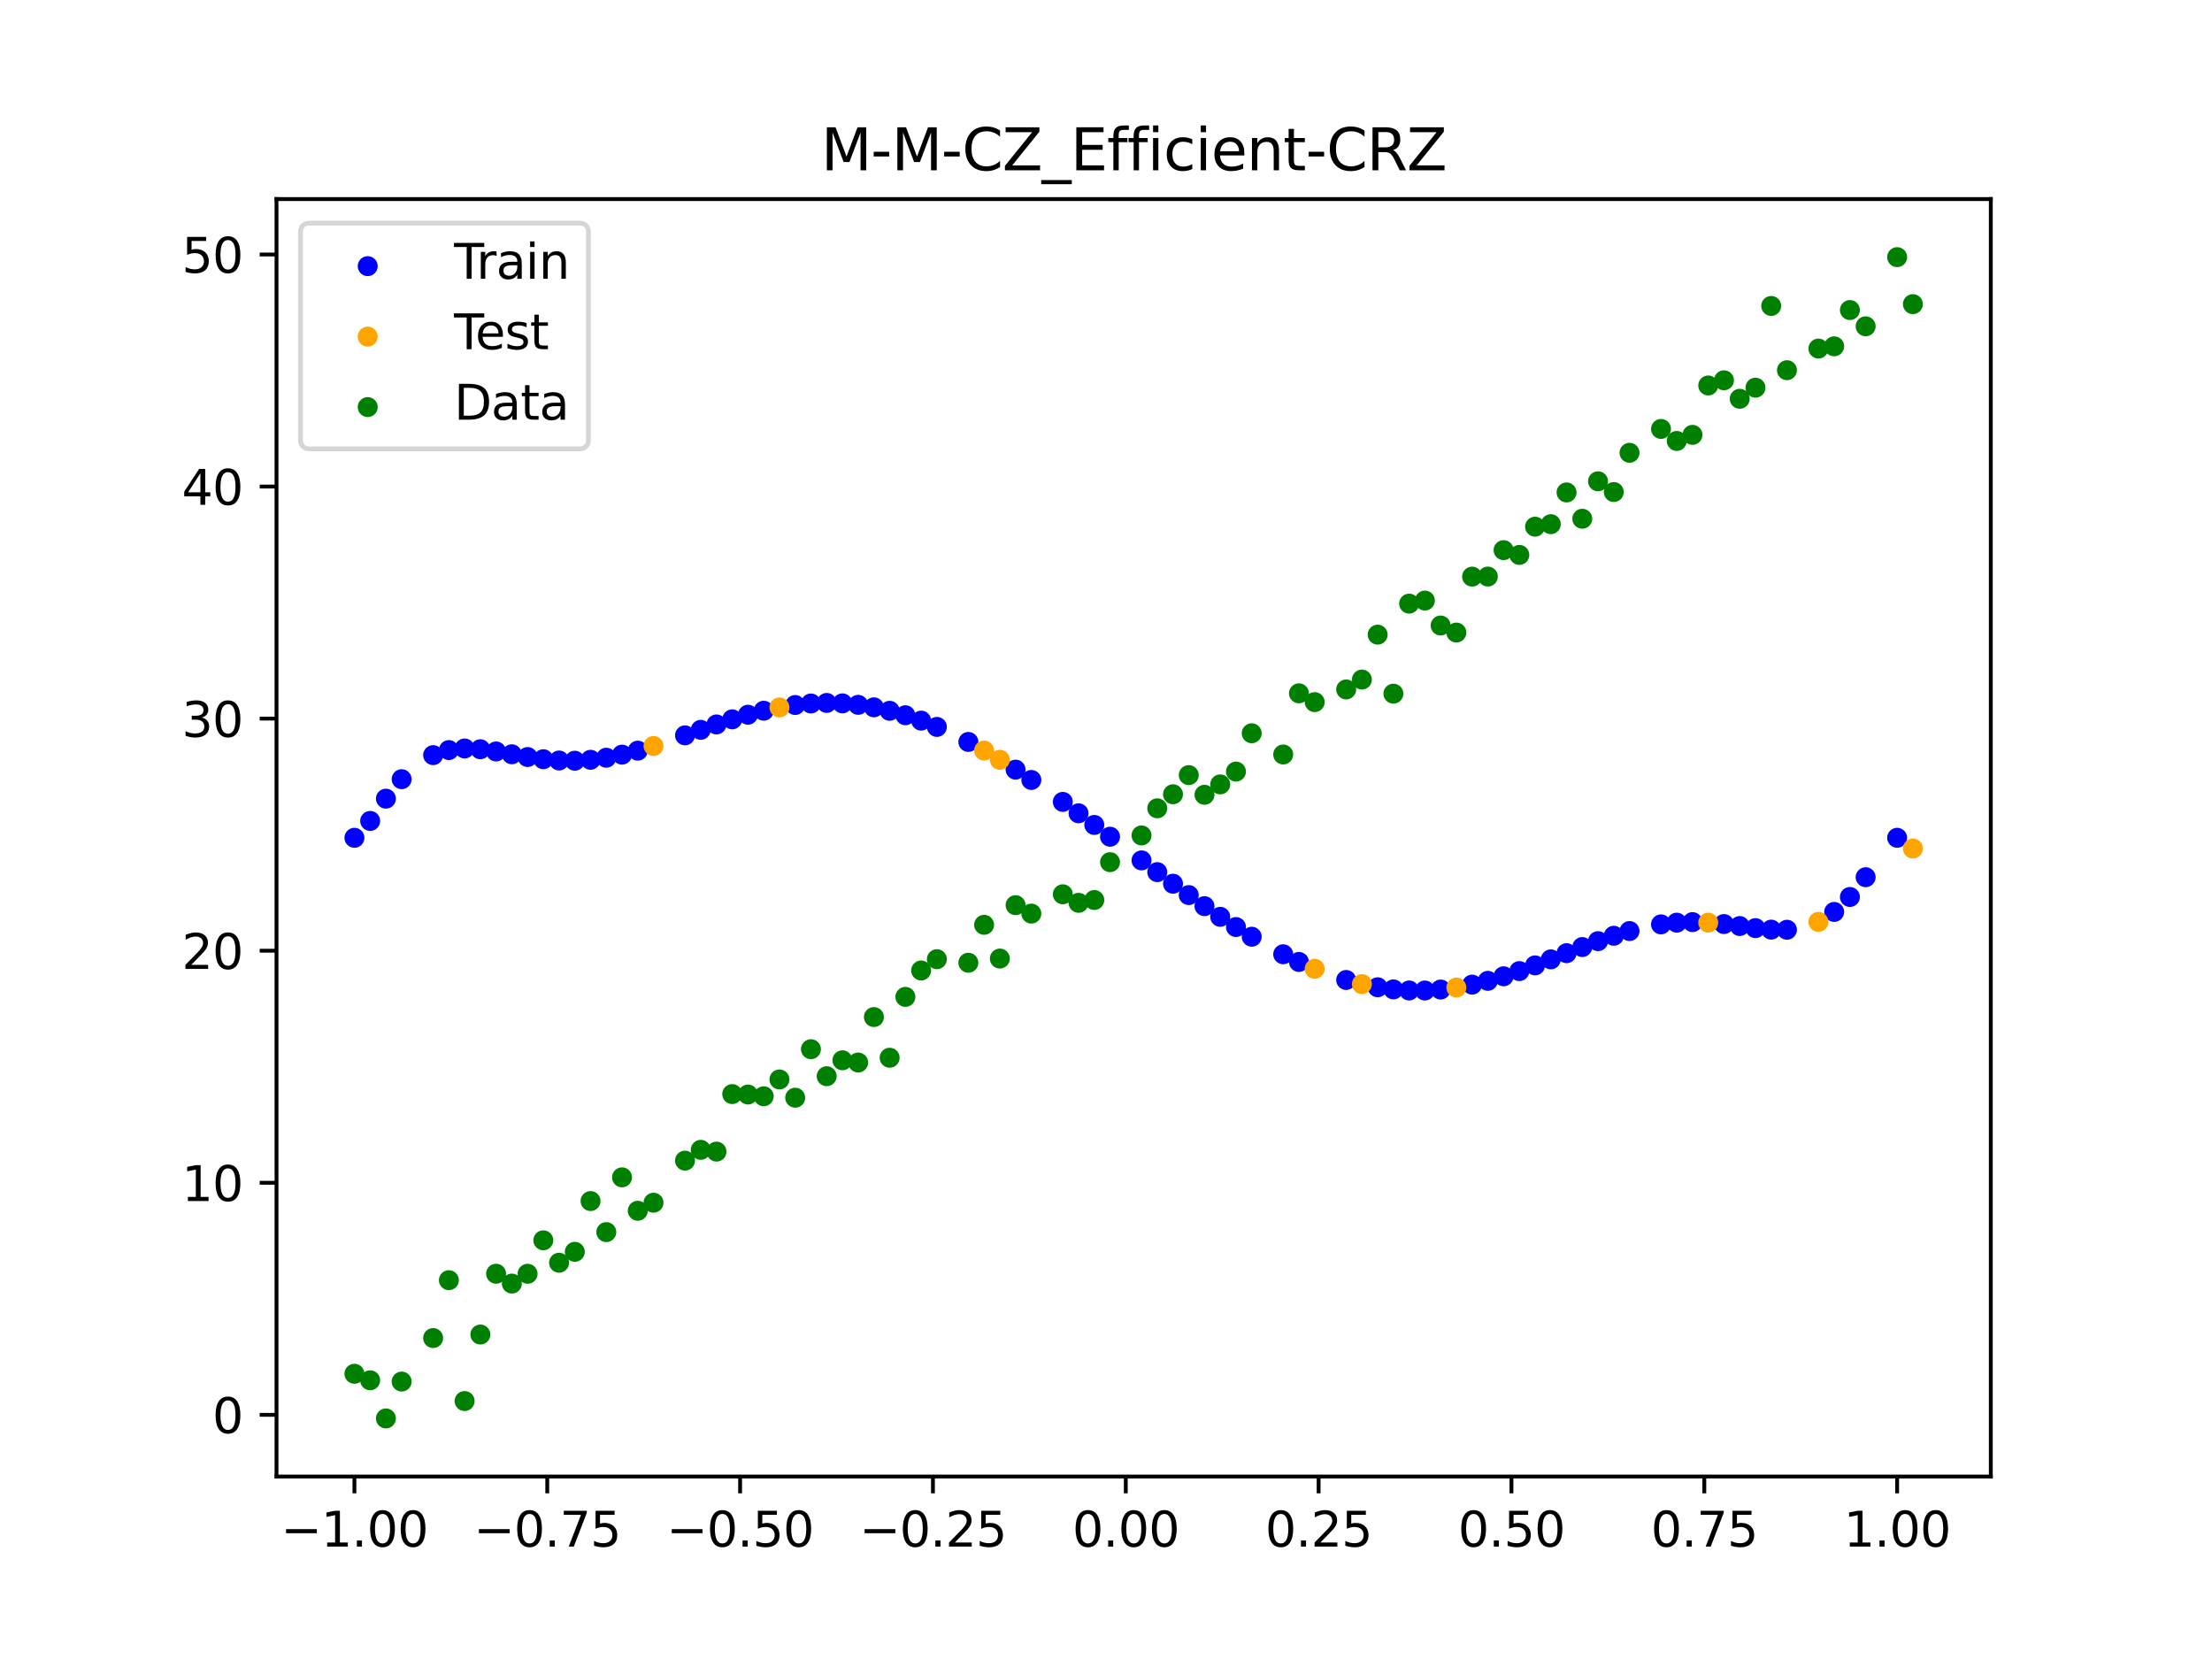 <?xml version="1.0" encoding="utf-8" standalone="no"?>
<!DOCTYPE svg PUBLIC "-//W3C//DTD SVG 1.1//EN"
  "http://www.w3.org/Graphics/SVG/1.1/DTD/svg11.dtd">
<svg xmlns:xlink="http://www.w3.org/1999/xlink" width="460.8pt" height="345.6pt" viewBox="0 0 460.8 345.6" xmlns="http://www.w3.org/2000/svg" version="1.1">
 <defs>
  <style type="text/css">*{stroke-linejoin: round; stroke-linecap: butt}</style>
 </defs>
 <g id="figure_1">
  <g id="patch_1">
   <path d="M 0 345.6 
L 460.8 345.6 
L 460.8 0 
L 0 0 
z
" style="fill: #ffffff"/>
  </g>
  <g id="axes_1">
   <g id="patch_2">
    <path d="M 57.6 307.584 
L 414.72 307.584 
L 414.72 41.472 
L 57.6 41.472 
z
" style="fill: #ffffff"/>
   </g>
   <g id="PathCollection_1">
    <defs>
     <path id="m1740c9deec" d="M 0 1.581 
C 0.419 1.581 0.822 1.415 1.118 1.118 
C 1.415 0.822 1.581 0.419 1.581 0 
C 1.581 -0.419 1.415 -0.822 1.118 -1.118 
C 0.822 -1.415 0.419 -1.581 0 -1.581 
C -0.419 -1.581 -0.822 -1.415 -1.118 -1.118 
C -1.415 -0.822 -1.581 -0.419 -1.581 0 
C -1.581 0.419 -1.415 0.822 -1.118 1.118 
C -0.822 1.415 -0.419 1.581 0 1.581 
z
" style="stroke: #0000ff"/>
    </defs>
    <g clip-path="url(#pf6b1bd6364)">
     <use xlink:href="#m1740c9deec" x="145.978" y="152.038" style="fill: #0000ff; stroke: #0000ff"/>
     <use xlink:href="#m1740c9deec" x="323.062" y="199.851" style="fill: #0000ff; stroke: #0000ff"/>
     <use xlink:href="#m1740c9deec" x="267.314" y="198.788" style="fill: #0000ff; stroke: #0000ff"/>
     <use xlink:href="#m1740c9deec" x="270.593" y="200.39" style="fill: #0000ff; stroke: #0000ff"/>
     <use xlink:href="#m1740c9deec" x="329.621" y="197.286" style="fill: #0000ff; stroke: #0000ff"/>
     <use xlink:href="#m1740c9deec" x="221.403" y="167.046" style="fill: #0000ff; stroke: #0000ff"/>
     <use xlink:href="#m1740c9deec" x="260.755" y="195.137" style="fill: #0000ff; stroke: #0000ff"/>
     <use xlink:href="#m1740c9deec" x="385.37" y="186.855" style="fill: #0000ff; stroke: #0000ff"/>
     <use xlink:href="#m1740c9deec" x="237.8" y="179.233" style="fill: #0000ff; stroke: #0000ff"/>
     <use xlink:href="#m1740c9deec" x="313.224" y="203.378" style="fill: #0000ff; stroke: #0000ff"/>
     <use xlink:href="#m1740c9deec" x="336.18" y="194.938" style="fill: #0000ff; stroke: #0000ff"/>
     <use xlink:href="#m1740c9deec" x="254.196" y="190.988" style="fill: #0000ff; stroke: #0000ff"/>
     <use xlink:href="#m1740c9deec" x="349.297" y="192.207" style="fill: #0000ff; stroke: #0000ff"/>
     <use xlink:href="#m1740c9deec" x="182.051" y="147.347" style="fill: #0000ff; stroke: #0000ff"/>
     <use xlink:href="#m1740c9deec" x="250.917" y="188.765" style="fill: #0000ff; stroke: #0000ff"/>
     <use xlink:href="#m1740c9deec" x="280.431" y="204.146" style="fill: #0000ff; stroke: #0000ff"/>
     <use xlink:href="#m1740c9deec" x="103.347" y="156.544" style="fill: #0000ff; stroke: #0000ff"/>
     <use xlink:href="#m1740c9deec" x="126.302" y="157.848" style="fill: #0000ff; stroke: #0000ff"/>
     <use xlink:href="#m1740c9deec" x="123.023" y="158.278" style="fill: #0000ff; stroke: #0000ff"/>
     <use xlink:href="#m1740c9deec" x="116.464" y="158.427" style="fill: #0000ff; stroke: #0000ff"/>
     <use xlink:href="#m1740c9deec" x="306.666" y="205.114" style="fill: #0000ff; stroke: #0000ff"/>
     <use xlink:href="#m1740c9deec" x="211.565" y="160.327" style="fill: #0000ff; stroke: #0000ff"/>
     <use xlink:href="#m1740c9deec" x="155.816" y="148.889" style="fill: #0000ff; stroke: #0000ff"/>
     <use xlink:href="#m1740c9deec" x="77.112" y="171.016" style="fill: #0000ff; stroke: #0000ff"/>
     <use xlink:href="#m1740c9deec" x="244.358" y="184.095" style="fill: #0000ff; stroke: #0000ff"/>
     <use xlink:href="#m1740c9deec" x="362.415" y="192.91" style="fill: #0000ff; stroke: #0000ff"/>
     <use xlink:href="#m1740c9deec" x="382.091" y="189.972" style="fill: #0000ff; stroke: #0000ff"/>
     <use xlink:href="#m1740c9deec" x="96.788" y="155.919" style="fill: #0000ff; stroke: #0000ff"/>
     <use xlink:href="#m1740c9deec" x="201.727" y="154.556" style="fill: #0000ff; stroke: #0000ff"/>
     <use xlink:href="#m1740c9deec" x="119.743" y="158.473" style="fill: #0000ff; stroke: #0000ff"/>
     <use xlink:href="#m1740c9deec" x="149.258" y="150.912" style="fill: #0000ff; stroke: #0000ff"/>
     <use xlink:href="#m1740c9deec" x="300.107" y="206.136" style="fill: #0000ff; stroke: #0000ff"/>
     <use xlink:href="#m1740c9deec" x="293.548" y="206.334" style="fill: #0000ff; stroke: #0000ff"/>
     <use xlink:href="#m1740c9deec" x="231.241" y="174.302" style="fill: #0000ff; stroke: #0000ff"/>
     <use xlink:href="#m1740c9deec" x="109.905" y="157.702" style="fill: #0000ff; stroke: #0000ff"/>
     <use xlink:href="#m1740c9deec" x="165.654" y="146.868" style="fill: #0000ff; stroke: #0000ff"/>
     <use xlink:href="#m1740c9deec" x="319.783" y="201.108" style="fill: #0000ff; stroke: #0000ff"/>
     <use xlink:href="#m1740c9deec" x="368.973" y="193.659" style="fill: #0000ff; stroke: #0000ff"/>
     <use xlink:href="#m1740c9deec" x="316.504" y="202.295" style="fill: #0000ff; stroke: #0000ff"/>
     <use xlink:href="#m1740c9deec" x="257.476" y="193.118" style="fill: #0000ff; stroke: #0000ff"/>
     <use xlink:href="#m1740c9deec" x="172.213" y="146.435" style="fill: #0000ff; stroke: #0000ff"/>
     <use xlink:href="#m1740c9deec" x="346.018" y="192.563" style="fill: #0000ff; stroke: #0000ff"/>
     <use xlink:href="#m1740c9deec" x="80.391" y="166.374" style="fill: #0000ff; stroke: #0000ff"/>
     <use xlink:href="#m1740c9deec" x="372.253" y="193.685" style="fill: #0000ff; stroke: #0000ff"/>
     <use xlink:href="#m1740c9deec" x="168.934" y="146.551" style="fill: #0000ff; stroke: #0000ff"/>
     <use xlink:href="#m1740c9deec" x="195.168" y="151.429" style="fill: #0000ff; stroke: #0000ff"/>
     <use xlink:href="#m1740c9deec" x="152.537" y="149.851" style="fill: #0000ff; stroke: #0000ff"/>
     <use xlink:href="#m1740c9deec" x="73.833" y="174.528" style="fill: #0000ff; stroke: #0000ff"/>
     <use xlink:href="#m1740c9deec" x="290.269" y="206.109" style="fill: #0000ff; stroke: #0000ff"/>
     <use xlink:href="#m1740c9deec" x="175.492" y="146.528" style="fill: #0000ff; stroke: #0000ff"/>
     <use xlink:href="#m1740c9deec" x="241.079" y="181.681" style="fill: #0000ff; stroke: #0000ff"/>
     <use xlink:href="#m1740c9deec" x="296.828" y="206.342" style="fill: #0000ff; stroke: #0000ff"/>
     <use xlink:href="#m1740c9deec" x="227.962" y="171.849" style="fill: #0000ff; stroke: #0000ff"/>
     <use xlink:href="#m1740c9deec" x="395.208" y="174.528" style="fill: #0000ff; stroke: #0000ff"/>
     <use xlink:href="#m1740c9deec" x="178.772" y="146.832" style="fill: #0000ff; stroke: #0000ff"/>
     <use xlink:href="#m1740c9deec" x="142.699" y="153.189" style="fill: #0000ff; stroke: #0000ff"/>
     <use xlink:href="#m1740c9deec" x="132.861" y="156.376" style="fill: #0000ff; stroke: #0000ff"/>
     <use xlink:href="#m1740c9deec" x="188.61" y="148.998" style="fill: #0000ff; stroke: #0000ff"/>
     <use xlink:href="#m1740c9deec" x="100.067" y="156.082" style="fill: #0000ff; stroke: #0000ff"/>
     <use xlink:href="#m1740c9deec" x="359.135" y="192.495" style="fill: #0000ff; stroke: #0000ff"/>
     <use xlink:href="#m1740c9deec" x="214.844" y="162.481" style="fill: #0000ff; stroke: #0000ff"/>
     <use xlink:href="#m1740c9deec" x="365.694" y="193.343" style="fill: #0000ff; stroke: #0000ff"/>
     <use xlink:href="#m1740c9deec" x="90.229" y="157.31" style="fill: #0000ff; stroke: #0000ff"/>
     <use xlink:href="#m1740c9deec" x="352.577" y="192.09" style="fill: #0000ff; stroke: #0000ff"/>
     <use xlink:href="#m1740c9deec" x="129.581" y="157.204" style="fill: #0000ff; stroke: #0000ff"/>
     <use xlink:href="#m1740c9deec" x="339.459" y="193.955" style="fill: #0000ff; stroke: #0000ff"/>
     <use xlink:href="#m1740c9deec" x="185.33" y="148.071" style="fill: #0000ff; stroke: #0000ff"/>
     <use xlink:href="#m1740c9deec" x="326.342" y="198.563" style="fill: #0000ff; stroke: #0000ff"/>
     <use xlink:href="#m1740c9deec" x="388.649" y="182.737" style="fill: #0000ff; stroke: #0000ff"/>
     <use xlink:href="#m1740c9deec" x="159.096" y="148.055" style="fill: #0000ff; stroke: #0000ff"/>
     <use xlink:href="#m1740c9deec" x="83.671" y="162.319" style="fill: #0000ff; stroke: #0000ff"/>
     <use xlink:href="#m1740c9deec" x="224.682" y="169.425" style="fill: #0000ff; stroke: #0000ff"/>
     <use xlink:href="#m1740c9deec" x="113.185" y="158.157" style="fill: #0000ff; stroke: #0000ff"/>
     <use xlink:href="#m1740c9deec" x="93.509" y="156.255" style="fill: #0000ff; stroke: #0000ff"/>
     <use xlink:href="#m1740c9deec" x="106.626" y="157.13" style="fill: #0000ff; stroke: #0000ff"/>
     <use xlink:href="#m1740c9deec" x="247.638" y="186.462" style="fill: #0000ff; stroke: #0000ff"/>
     <use xlink:href="#m1740c9deec" x="309.945" y="204.326" style="fill: #0000ff; stroke: #0000ff"/>
     <use xlink:href="#m1740c9deec" x="286.99" y="205.667" style="fill: #0000ff; stroke: #0000ff"/>
     <use xlink:href="#m1740c9deec" x="191.889" y="150.121" style="fill: #0000ff; stroke: #0000ff"/>
     <use xlink:href="#m1740c9deec" x="332.9" y="196.062" style="fill: #0000ff; stroke: #0000ff"/>
    </g>
   </g>
   <g id="PathCollection_2">
    <defs>
     <path id="mc5e54d20c5" d="M 0 1.581 
C 0.419 1.581 0.822 1.415 1.118 1.118 
C 1.415 0.822 1.581 0.419 1.581 0 
C 1.581 -0.419 1.415 -0.822 1.118 -1.118 
C 0.822 -1.415 0.419 -1.581 0 -1.581 
C -0.419 -1.581 -0.822 -1.415 -1.118 -1.118 
C -1.415 -0.822 -1.581 -0.419 -1.581 0 
C -1.581 0.419 -1.415 0.822 -1.118 1.118 
C -0.822 1.415 -0.419 1.581 0 1.581 
z
" style="stroke: #ffa500"/>
    </defs>
    <g clip-path="url(#pf6b1bd6364)">
     <use xlink:href="#mc5e54d20c5" x="205.006" y="156.349" style="fill: #ffa500; stroke: #ffa500"/>
     <use xlink:href="#mc5e54d20c5" x="162.375" y="147.374" style="fill: #ffa500; stroke: #ffa500"/>
     <use xlink:href="#mc5e54d20c5" x="208.286" y="158.278" style="fill: #ffa500; stroke: #ffa500"/>
     <use xlink:href="#mc5e54d20c5" x="283.71" y="205.011" style="fill: #ffa500; stroke: #ffa500"/>
     <use xlink:href="#mc5e54d20c5" x="378.811" y="192.05" style="fill: #ffa500; stroke: #ffa500"/>
     <use xlink:href="#mc5e54d20c5" x="136.14" y="155.402" style="fill: #ffa500; stroke: #ffa500"/>
     <use xlink:href="#mc5e54d20c5" x="355.856" y="192.199" style="fill: #ffa500; stroke: #ffa500"/>
     <use xlink:href="#mc5e54d20c5" x="273.872" y="201.825" style="fill: #ffa500; stroke: #ffa500"/>
     <use xlink:href="#mc5e54d20c5" x="303.386" y="205.723" style="fill: #ffa500; stroke: #ffa500"/>
     <use xlink:href="#mc5e54d20c5" x="398.487" y="176.769" style="fill: #ffa500; stroke: #ffa500"/>
    </g>
   </g>
   <g id="PathCollection_3">
    <defs>
     <path id="mf2cdd92e73" d="M 0 1.581 
C 0.419 1.581 0.822 1.415 1.118 1.118 
C 1.415 0.822 1.581 0.419 1.581 0 
C 1.581 -0.419 1.415 -0.822 1.118 -1.118 
C 0.822 -1.415 0.419 -1.581 0 -1.581 
C -0.419 -1.581 -0.822 -1.415 -1.118 -1.118 
C -1.415 -0.822 -1.581 -0.419 -1.581 0 
C -1.581 0.419 -1.415 0.822 -1.118 1.118 
C -0.822 1.415 -0.419 1.581 0 1.581 
z
" style="stroke: #008000"/>
    </defs>
    <g clip-path="url(#pf6b1bd6364)">
     <use xlink:href="#mf2cdd92e73" x="145.978" y="239.529" style="fill: #008000; stroke: #008000"/>
     <use xlink:href="#mf2cdd92e73" x="323.062" y="109.191" style="fill: #008000; stroke: #008000"/>
     <use xlink:href="#mf2cdd92e73" x="267.314" y="157.174" style="fill: #008000; stroke: #008000"/>
     <use xlink:href="#mf2cdd92e73" x="270.593" y="144.432" style="fill: #008000; stroke: #008000"/>
     <use xlink:href="#mf2cdd92e73" x="329.621" y="108.064" style="fill: #008000; stroke: #008000"/>
     <use xlink:href="#mf2cdd92e73" x="221.403" y="186.297" style="fill: #008000; stroke: #008000"/>
     <use xlink:href="#mf2cdd92e73" x="260.755" y="152.753" style="fill: #008000; stroke: #008000"/>
     <use xlink:href="#mf2cdd92e73" x="385.37" y="64.585" style="fill: #008000; stroke: #008000"/>
     <use xlink:href="#mf2cdd92e73" x="237.8" y="174.037" style="fill: #008000; stroke: #008000"/>
     <use xlink:href="#mf2cdd92e73" x="313.224" y="114.603" style="fill: #008000; stroke: #008000"/>
     <use xlink:href="#mf2cdd92e73" x="336.18" y="102.499" style="fill: #008000; stroke: #008000"/>
     <use xlink:href="#mf2cdd92e73" x="254.196" y="163.405" style="fill: #008000; stroke: #008000"/>
     <use xlink:href="#mf2cdd92e73" x="349.297" y="91.859" style="fill: #008000; stroke: #008000"/>
     <use xlink:href="#mf2cdd92e73" x="182.051" y="211.87" style="fill: #008000; stroke: #008000"/>
     <use xlink:href="#mf2cdd92e73" x="250.917" y="165.566" style="fill: #008000; stroke: #008000"/>
     <use xlink:href="#mf2cdd92e73" x="280.431" y="143.622" style="fill: #008000; stroke: #008000"/>
     <use xlink:href="#mf2cdd92e73" x="103.347" y="265.342" style="fill: #008000; stroke: #008000"/>
     <use xlink:href="#mf2cdd92e73" x="126.302" y="256.668" style="fill: #008000; stroke: #008000"/>
     <use xlink:href="#mf2cdd92e73" x="123.023" y="250.202" style="fill: #008000; stroke: #008000"/>
     <use xlink:href="#mf2cdd92e73" x="116.464" y="263.053" style="fill: #008000; stroke: #008000"/>
     <use xlink:href="#mf2cdd92e73" x="306.666" y="120.12" style="fill: #008000; stroke: #008000"/>
     <use xlink:href="#mf2cdd92e73" x="211.565" y="188.561" style="fill: #008000; stroke: #008000"/>
     <use xlink:href="#mf2cdd92e73" x="155.816" y="228.009" style="fill: #008000; stroke: #008000"/>
     <use xlink:href="#mf2cdd92e73" x="77.112" y="287.537" style="fill: #008000; stroke: #008000"/>
     <use xlink:href="#mf2cdd92e73" x="244.358" y="165.462" style="fill: #008000; stroke: #008000"/>
     <use xlink:href="#mf2cdd92e73" x="362.415" y="83.074" style="fill: #008000; stroke: #008000"/>
     <use xlink:href="#mf2cdd92e73" x="382.091" y="72.145" style="fill: #008000; stroke: #008000"/>
     <use xlink:href="#mf2cdd92e73" x="96.788" y="291.863" style="fill: #008000; stroke: #008000"/>
     <use xlink:href="#mf2cdd92e73" x="201.727" y="200.555" style="fill: #008000; stroke: #008000"/>
     <use xlink:href="#mf2cdd92e73" x="119.743" y="260.777" style="fill: #008000; stroke: #008000"/>
     <use xlink:href="#mf2cdd92e73" x="149.258" y="239.901" style="fill: #008000; stroke: #008000"/>
     <use xlink:href="#mf2cdd92e73" x="300.107" y="130.306" style="fill: #008000; stroke: #008000"/>
     <use xlink:href="#mf2cdd92e73" x="293.548" y="125.746" style="fill: #008000; stroke: #008000"/>
     <use xlink:href="#mf2cdd92e73" x="231.241" y="179.605" style="fill: #008000; stroke: #008000"/>
     <use xlink:href="#mf2cdd92e73" x="109.905" y="265.348" style="fill: #008000; stroke: #008000"/>
     <use xlink:href="#mf2cdd92e73" x="165.654" y="228.669" style="fill: #008000; stroke: #008000"/>
     <use xlink:href="#mf2cdd92e73" x="319.783" y="109.715" style="fill: #008000; stroke: #008000"/>
     <use xlink:href="#mf2cdd92e73" x="368.973" y="63.734" style="fill: #008000; stroke: #008000"/>
     <use xlink:href="#mf2cdd92e73" x="316.504" y="115.599" style="fill: #008000; stroke: #008000"/>
     <use xlink:href="#mf2cdd92e73" x="257.476" y="160.733" style="fill: #008000; stroke: #008000"/>
     <use xlink:href="#mf2cdd92e73" x="172.213" y="224.194" style="fill: #008000; stroke: #008000"/>
     <use xlink:href="#mf2cdd92e73" x="346.018" y="89.354" style="fill: #008000; stroke: #008000"/>
     <use xlink:href="#mf2cdd92e73" x="80.391" y="295.488" style="fill: #008000; stroke: #008000"/>
     <use xlink:href="#mf2cdd92e73" x="372.253" y="77.119" style="fill: #008000; stroke: #008000"/>
     <use xlink:href="#mf2cdd92e73" x="168.934" y="218.569" style="fill: #008000; stroke: #008000"/>
     <use xlink:href="#mf2cdd92e73" x="195.168" y="199.815" style="fill: #008000; stroke: #008000"/>
     <use xlink:href="#mf2cdd92e73" x="152.537" y="227.917" style="fill: #008000; stroke: #008000"/>
     <use xlink:href="#mf2cdd92e73" x="73.833" y="286.179" style="fill: #008000; stroke: #008000"/>
     <use xlink:href="#mf2cdd92e73" x="290.269" y="144.503" style="fill: #008000; stroke: #008000"/>
     <use xlink:href="#mf2cdd92e73" x="175.492" y="220.878" style="fill: #008000; stroke: #008000"/>
     <use xlink:href="#mf2cdd92e73" x="241.079" y="168.385" style="fill: #008000; stroke: #008000"/>
     <use xlink:href="#mf2cdd92e73" x="296.828" y="125.107" style="fill: #008000; stroke: #008000"/>
     <use xlink:href="#mf2cdd92e73" x="227.962" y="187.489" style="fill: #008000; stroke: #008000"/>
     <use xlink:href="#mf2cdd92e73" x="395.208" y="53.568" style="fill: #008000; stroke: #008000"/>
     <use xlink:href="#mf2cdd92e73" x="178.772" y="221.344" style="fill: #008000; stroke: #008000"/>
     <use xlink:href="#mf2cdd92e73" x="142.699" y="241.781" style="fill: #008000; stroke: #008000"/>
     <use xlink:href="#mf2cdd92e73" x="132.861" y="252.224" style="fill: #008000; stroke: #008000"/>
     <use xlink:href="#mf2cdd92e73" x="188.61" y="207.669" style="fill: #008000; stroke: #008000"/>
     <use xlink:href="#mf2cdd92e73" x="100.067" y="278.004" style="fill: #008000; stroke: #008000"/>
     <use xlink:href="#mf2cdd92e73" x="359.135" y="79.219" style="fill: #008000; stroke: #008000"/>
     <use xlink:href="#mf2cdd92e73" x="214.844" y="190.32" style="fill: #008000; stroke: #008000"/>
     <use xlink:href="#mf2cdd92e73" x="365.694" y="80.761" style="fill: #008000; stroke: #008000"/>
     <use xlink:href="#mf2cdd92e73" x="90.229" y="278.74" style="fill: #008000; stroke: #008000"/>
     <use xlink:href="#mf2cdd92e73" x="352.577" y="90.59" style="fill: #008000; stroke: #008000"/>
     <use xlink:href="#mf2cdd92e73" x="129.581" y="245.264" style="fill: #008000; stroke: #008000"/>
     <use xlink:href="#mf2cdd92e73" x="339.459" y="94.322" style="fill: #008000; stroke: #008000"/>
     <use xlink:href="#mf2cdd92e73" x="185.33" y="220.345" style="fill: #008000; stroke: #008000"/>
     <use xlink:href="#mf2cdd92e73" x="326.342" y="102.583" style="fill: #008000; stroke: #008000"/>
     <use xlink:href="#mf2cdd92e73" x="388.649" y="67.974" style="fill: #008000; stroke: #008000"/>
     <use xlink:href="#mf2cdd92e73" x="159.096" y="228.374" style="fill: #008000; stroke: #008000"/>
     <use xlink:href="#mf2cdd92e73" x="83.671" y="287.805" style="fill: #008000; stroke: #008000"/>
     <use xlink:href="#mf2cdd92e73" x="224.682" y="188.075" style="fill: #008000; stroke: #008000"/>
     <use xlink:href="#mf2cdd92e73" x="113.185" y="258.379" style="fill: #008000; stroke: #008000"/>
     <use xlink:href="#mf2cdd92e73" x="93.509" y="266.684" style="fill: #008000; stroke: #008000"/>
     <use xlink:href="#mf2cdd92e73" x="106.626" y="267.392" style="fill: #008000; stroke: #008000"/>
     <use xlink:href="#mf2cdd92e73" x="247.638" y="161.47" style="fill: #008000; stroke: #008000"/>
     <use xlink:href="#mf2cdd92e73" x="309.945" y="120.107" style="fill: #008000; stroke: #008000"/>
     <use xlink:href="#mf2cdd92e73" x="286.99" y="132.208" style="fill: #008000; stroke: #008000"/>
     <use xlink:href="#mf2cdd92e73" x="191.889" y="202.171" style="fill: #008000; stroke: #008000"/>
     <use xlink:href="#mf2cdd92e73" x="332.9" y="100.262" style="fill: #008000; stroke: #008000"/>
    </g>
   </g>
   <g id="PathCollection_4">
    <g clip-path="url(#pf6b1bd6364)">
     <use xlink:href="#mf2cdd92e73" x="205.006" y="192.657" style="fill: #008000; stroke: #008000"/>
     <use xlink:href="#mf2cdd92e73" x="162.375" y="224.867" style="fill: #008000; stroke: #008000"/>
     <use xlink:href="#mf2cdd92e73" x="208.286" y="199.684" style="fill: #008000; stroke: #008000"/>
     <use xlink:href="#mf2cdd92e73" x="283.71" y="141.563" style="fill: #008000; stroke: #008000"/>
     <use xlink:href="#mf2cdd92e73" x="378.811" y="72.613" style="fill: #008000; stroke: #008000"/>
     <use xlink:href="#mf2cdd92e73" x="136.14" y="250.548" style="fill: #008000; stroke: #008000"/>
     <use xlink:href="#mf2cdd92e73" x="355.856" y="80.3" style="fill: #008000; stroke: #008000"/>
     <use xlink:href="#mf2cdd92e73" x="273.872" y="146.262" style="fill: #008000; stroke: #008000"/>
     <use xlink:href="#mf2cdd92e73" x="303.386" y="131.774" style="fill: #008000; stroke: #008000"/>
     <use xlink:href="#mf2cdd92e73" x="398.487" y="63.357" style="fill: #008000; stroke: #008000"/>
    </g>
   </g>
   <g id="matplotlib.axis_1">
    <g id="xtick_1">
     <g id="line2d_1">
      <defs>
       <path id="mfff05154d7" d="M 0 0 
L 0 3.5 
" style="stroke: #000000; stroke-width: 0.8"/>
      </defs>
      <g>
       <use xlink:href="#mfff05154d7" x="73.833" y="307.584" style="stroke: #000000; stroke-width: 0.8"/>
      </g>
     </g>
     <g id="text_1">
      <!-- −1.00 -->
      <g transform="translate(58.51 322.182) scale(0.1 -0.1)">
       <defs>
        <path id="DejaVuSans-2212" d="M 678 2272 
L 4684 2272 
L 4684 1741 
L 678 1741 
L 678 2272 
z
" transform="scale(0.016)"/>
        <path id="DejaVuSans-31" d="M 794 531 
L 1825 531 
L 1825 4091 
L 703 3866 
L 703 4441 
L 1819 4666 
L 2450 4666 
L 2450 531 
L 3481 531 
L 3481 0 
L 794 0 
L 794 531 
z
" transform="scale(0.016)"/>
        <path id="DejaVuSans-2e" d="M 684 794 
L 1344 794 
L 1344 0 
L 684 0 
L 684 794 
z
" transform="scale(0.016)"/>
        <path id="DejaVuSans-30" d="M 2034 4250 
Q 1547 4250 1301 3770 
Q 1056 3291 1056 2328 
Q 1056 1369 1301 889 
Q 1547 409 2034 409 
Q 2525 409 2770 889 
Q 3016 1369 3016 2328 
Q 3016 3291 2770 3770 
Q 2525 4250 2034 4250 
z
M 2034 4750 
Q 2819 4750 3233 4129 
Q 3647 3509 3647 2328 
Q 3647 1150 3233 529 
Q 2819 -91 2034 -91 
Q 1250 -91 836 529 
Q 422 1150 422 2328 
Q 422 3509 836 4129 
Q 1250 4750 2034 4750 
z
" transform="scale(0.016)"/>
       </defs>
       <use xlink:href="#DejaVuSans-2212"/>
       <use xlink:href="#DejaVuSans-31" x="83.789"/>
       <use xlink:href="#DejaVuSans-2e" x="147.412"/>
       <use xlink:href="#DejaVuSans-30" x="179.199"/>
       <use xlink:href="#DejaVuSans-30" x="242.822"/>
      </g>
     </g>
    </g>
    <g id="xtick_2">
     <g id="line2d_2">
      <g>
       <use xlink:href="#mfff05154d7" x="114.005" y="307.584" style="stroke: #000000; stroke-width: 0.8"/>
      </g>
     </g>
     <g id="text_2">
      <!-- −0.75 -->
      <g transform="translate(98.682 322.182) scale(0.1 -0.1)">
       <defs>
        <path id="DejaVuSans-37" d="M 525 4666 
L 3525 4666 
L 3525 4397 
L 1831 0 
L 1172 0 
L 2766 4134 
L 525 4134 
L 525 4666 
z
" transform="scale(0.016)"/>
        <path id="DejaVuSans-35" d="M 691 4666 
L 3169 4666 
L 3169 4134 
L 1269 4134 
L 1269 2991 
Q 1406 3038 1543 3061 
Q 1681 3084 1819 3084 
Q 2600 3084 3056 2656 
Q 3513 2228 3513 1497 
Q 3513 744 3044 326 
Q 2575 -91 1722 -91 
Q 1428 -91 1123 -41 
Q 819 9 494 109 
L 494 744 
Q 775 591 1075 516 
Q 1375 441 1709 441 
Q 2250 441 2565 725 
Q 2881 1009 2881 1497 
Q 2881 1984 2565 2268 
Q 2250 2553 1709 2553 
Q 1456 2553 1204 2497 
Q 953 2441 691 2322 
L 691 4666 
z
" transform="scale(0.016)"/>
       </defs>
       <use xlink:href="#DejaVuSans-2212"/>
       <use xlink:href="#DejaVuSans-30" x="83.789"/>
       <use xlink:href="#DejaVuSans-2e" x="147.412"/>
       <use xlink:href="#DejaVuSans-37" x="179.199"/>
       <use xlink:href="#DejaVuSans-35" x="242.822"/>
      </g>
     </g>
    </g>
    <g id="xtick_3">
     <g id="line2d_3">
      <g>
       <use xlink:href="#mfff05154d7" x="154.177" y="307.584" style="stroke: #000000; stroke-width: 0.8"/>
      </g>
     </g>
     <g id="text_3">
      <!-- −0.50 -->
      <g transform="translate(138.854 322.182) scale(0.1 -0.1)">
       <use xlink:href="#DejaVuSans-2212"/>
       <use xlink:href="#DejaVuSans-30" x="83.789"/>
       <use xlink:href="#DejaVuSans-2e" x="147.412"/>
       <use xlink:href="#DejaVuSans-35" x="179.199"/>
       <use xlink:href="#DejaVuSans-30" x="242.822"/>
      </g>
     </g>
    </g>
    <g id="xtick_4">
     <g id="line2d_4">
      <g>
       <use xlink:href="#mfff05154d7" x="194.348" y="307.584" style="stroke: #000000; stroke-width: 0.8"/>
      </g>
     </g>
     <g id="text_4">
      <!-- −0.25 -->
      <g transform="translate(179.026 322.182) scale(0.1 -0.1)">
       <defs>
        <path id="DejaVuSans-32" d="M 1228 531 
L 3431 531 
L 3431 0 
L 469 0 
L 469 531 
Q 828 903 1448 1529 
Q 2069 2156 2228 2338 
Q 2531 2678 2651 2914 
Q 2772 3150 2772 3378 
Q 2772 3750 2511 3984 
Q 2250 4219 1831 4219 
Q 1534 4219 1204 4116 
Q 875 4013 500 3803 
L 500 4441 
Q 881 4594 1212 4672 
Q 1544 4750 1819 4750 
Q 2544 4750 2975 4387 
Q 3406 4025 3406 3419 
Q 3406 3131 3298 2873 
Q 3191 2616 2906 2266 
Q 2828 2175 2409 1742 
Q 1991 1309 1228 531 
z
" transform="scale(0.016)"/>
       </defs>
       <use xlink:href="#DejaVuSans-2212"/>
       <use xlink:href="#DejaVuSans-30" x="83.789"/>
       <use xlink:href="#DejaVuSans-2e" x="147.412"/>
       <use xlink:href="#DejaVuSans-32" x="179.199"/>
       <use xlink:href="#DejaVuSans-35" x="242.822"/>
      </g>
     </g>
    </g>
    <g id="xtick_5">
     <g id="line2d_5">
      <g>
       <use xlink:href="#mfff05154d7" x="234.52" y="307.584" style="stroke: #000000; stroke-width: 0.8"/>
      </g>
     </g>
     <g id="text_5">
      <!-- 0.00 -->
      <g transform="translate(223.388 322.182) scale(0.1 -0.1)">
       <use xlink:href="#DejaVuSans-30"/>
       <use xlink:href="#DejaVuSans-2e" x="63.623"/>
       <use xlink:href="#DejaVuSans-30" x="95.41"/>
       <use xlink:href="#DejaVuSans-30" x="159.033"/>
      </g>
     </g>
    </g>
    <g id="xtick_6">
     <g id="line2d_6">
      <g>
       <use xlink:href="#mfff05154d7" x="274.692" y="307.584" style="stroke: #000000; stroke-width: 0.8"/>
      </g>
     </g>
     <g id="text_6">
      <!-- 0.25 -->
      <g transform="translate(263.559 322.182) scale(0.1 -0.1)">
       <use xlink:href="#DejaVuSans-30"/>
       <use xlink:href="#DejaVuSans-2e" x="63.623"/>
       <use xlink:href="#DejaVuSans-32" x="95.41"/>
       <use xlink:href="#DejaVuSans-35" x="159.033"/>
      </g>
     </g>
    </g>
    <g id="xtick_7">
     <g id="line2d_7">
      <g>
       <use xlink:href="#mfff05154d7" x="314.864" y="307.584" style="stroke: #000000; stroke-width: 0.8"/>
      </g>
     </g>
     <g id="text_7">
      <!-- 0.50 -->
      <g transform="translate(303.731 322.182) scale(0.1 -0.1)">
       <use xlink:href="#DejaVuSans-30"/>
       <use xlink:href="#DejaVuSans-2e" x="63.623"/>
       <use xlink:href="#DejaVuSans-35" x="95.41"/>
       <use xlink:href="#DejaVuSans-30" x="159.033"/>
      </g>
     </g>
    </g>
    <g id="xtick_8">
     <g id="line2d_8">
      <g>
       <use xlink:href="#mfff05154d7" x="355.036" y="307.584" style="stroke: #000000; stroke-width: 0.8"/>
      </g>
     </g>
     <g id="text_8">
      <!-- 0.75 -->
      <g transform="translate(343.903 322.182) scale(0.1 -0.1)">
       <use xlink:href="#DejaVuSans-30"/>
       <use xlink:href="#DejaVuSans-2e" x="63.623"/>
       <use xlink:href="#DejaVuSans-37" x="95.41"/>
       <use xlink:href="#DejaVuSans-35" x="159.033"/>
      </g>
     </g>
    </g>
    <g id="xtick_9">
     <g id="line2d_9">
      <g>
       <use xlink:href="#mfff05154d7" x="395.208" y="307.584" style="stroke: #000000; stroke-width: 0.8"/>
      </g>
     </g>
     <g id="text_9">
      <!-- 1.00 -->
      <g transform="translate(384.075 322.182) scale(0.1 -0.1)">
       <use xlink:href="#DejaVuSans-31"/>
       <use xlink:href="#DejaVuSans-2e" x="63.623"/>
       <use xlink:href="#DejaVuSans-30" x="95.41"/>
       <use xlink:href="#DejaVuSans-30" x="159.033"/>
      </g>
     </g>
    </g>
   </g>
   <g id="matplotlib.axis_2">
    <g id="ytick_1">
     <g id="line2d_10">
      <defs>
       <path id="ma5ad74d204" d="M 0 0 
L -3.5 0 
" style="stroke: #000000; stroke-width: 0.8"/>
      </defs>
      <g>
       <use xlink:href="#ma5ad74d204" x="57.6" y="294.735" style="stroke: #000000; stroke-width: 0.8"/>
      </g>
     </g>
     <g id="text_10">
      <!-- 0 -->
      <g transform="translate(44.237 298.534) scale(0.1 -0.1)">
       <use xlink:href="#DejaVuSans-30"/>
      </g>
     </g>
    </g>
    <g id="ytick_2">
     <g id="line2d_11">
      <g>
       <use xlink:href="#ma5ad74d204" x="57.6" y="246.391" style="stroke: #000000; stroke-width: 0.8"/>
      </g>
     </g>
     <g id="text_11">
      <!-- 10 -->
      <g transform="translate(37.875 250.19) scale(0.1 -0.1)">
       <use xlink:href="#DejaVuSans-31"/>
       <use xlink:href="#DejaVuSans-30" x="63.623"/>
      </g>
     </g>
    </g>
    <g id="ytick_3">
     <g id="line2d_12">
      <g>
       <use xlink:href="#ma5ad74d204" x="57.6" y="198.047" style="stroke: #000000; stroke-width: 0.8"/>
      </g>
     </g>
     <g id="text_12">
      <!-- 20 -->
      <g transform="translate(37.875 201.846) scale(0.1 -0.1)">
       <use xlink:href="#DejaVuSans-32"/>
       <use xlink:href="#DejaVuSans-30" x="63.623"/>
      </g>
     </g>
    </g>
    <g id="ytick_4">
     <g id="line2d_13">
      <g>
       <use xlink:href="#ma5ad74d204" x="57.6" y="149.702" style="stroke: #000000; stroke-width: 0.8"/>
      </g>
     </g>
     <g id="text_13">
      <!-- 30 -->
      <g transform="translate(37.875 153.502) scale(0.1 -0.1)">
       <defs>
        <path id="DejaVuSans-33" d="M 2597 2516 
Q 3050 2419 3304 2112 
Q 3559 1806 3559 1356 
Q 3559 666 3084 287 
Q 2609 -91 1734 -91 
Q 1441 -91 1130 -33 
Q 819 25 488 141 
L 488 750 
Q 750 597 1062 519 
Q 1375 441 1716 441 
Q 2309 441 2620 675 
Q 2931 909 2931 1356 
Q 2931 1769 2642 2001 
Q 2353 2234 1838 2234 
L 1294 2234 
L 1294 2753 
L 1863 2753 
Q 2328 2753 2575 2939 
Q 2822 3125 2822 3475 
Q 2822 3834 2567 4026 
Q 2313 4219 1838 4219 
Q 1578 4219 1281 4162 
Q 984 4106 628 3988 
L 628 4550 
Q 988 4650 1302 4700 
Q 1616 4750 1894 4750 
Q 2613 4750 3031 4423 
Q 3450 4097 3450 3541 
Q 3450 3153 3228 2886 
Q 3006 2619 2597 2516 
z
" transform="scale(0.016)"/>
       </defs>
       <use xlink:href="#DejaVuSans-33"/>
       <use xlink:href="#DejaVuSans-30" x="63.623"/>
      </g>
     </g>
    </g>
    <g id="ytick_5">
     <g id="line2d_14">
      <g>
       <use xlink:href="#ma5ad74d204" x="57.6" y="101.358" style="stroke: #000000; stroke-width: 0.8"/>
      </g>
     </g>
     <g id="text_14">
      <!-- 40 -->
      <g transform="translate(37.875 105.157) scale(0.1 -0.1)">
       <defs>
        <path id="DejaVuSans-34" d="M 2419 4116 
L 825 1625 
L 2419 1625 
L 2419 4116 
z
M 2253 4666 
L 3047 4666 
L 3047 1625 
L 3713 1625 
L 3713 1100 
L 3047 1100 
L 3047 0 
L 2419 0 
L 2419 1100 
L 313 1100 
L 313 1709 
L 2253 4666 
z
" transform="scale(0.016)"/>
       </defs>
       <use xlink:href="#DejaVuSans-34"/>
       <use xlink:href="#DejaVuSans-30" x="63.623"/>
      </g>
     </g>
    </g>
    <g id="ytick_6">
     <g id="line2d_15">
      <g>
       <use xlink:href="#ma5ad74d204" x="57.6" y="53.014" style="stroke: #000000; stroke-width: 0.8"/>
      </g>
     </g>
     <g id="text_15">
      <!-- 50 -->
      <g transform="translate(37.875 56.813) scale(0.1 -0.1)">
       <use xlink:href="#DejaVuSans-35"/>
       <use xlink:href="#DejaVuSans-30" x="63.623"/>
      </g>
     </g>
    </g>
   </g>
   <g id="patch_3">
    <path d="M 57.6 307.584 
L 57.6 41.472 
" style="fill: none; stroke: #000000; stroke-width: 0.8; stroke-linejoin: miter; stroke-linecap: square"/>
   </g>
   <g id="patch_4">
    <path d="M 414.72 307.584 
L 414.72 41.472 
" style="fill: none; stroke: #000000; stroke-width: 0.8; stroke-linejoin: miter; stroke-linecap: square"/>
   </g>
   <g id="patch_5">
    <path d="M 57.6 307.584 
L 414.72 307.584 
" style="fill: none; stroke: #000000; stroke-width: 0.8; stroke-linejoin: miter; stroke-linecap: square"/>
   </g>
   <g id="patch_6">
    <path d="M 57.6 41.472 
L 414.72 41.472 
" style="fill: none; stroke: #000000; stroke-width: 0.8; stroke-linejoin: miter; stroke-linecap: square"/>
   </g>
   <g id="text_16">
    <!-- M-M-CZ_Efficient-CRZ -->
    <g transform="translate(171.049 35.472) scale(0.12 -0.12)">
     <defs>
      <path id="DejaVuSans-4d" d="M 628 4666 
L 1569 4666 
L 2759 1491 
L 3956 4666 
L 4897 4666 
L 4897 0 
L 4281 0 
L 4281 4097 
L 3078 897 
L 2444 897 
L 1241 4097 
L 1241 0 
L 628 0 
L 628 4666 
z
" transform="scale(0.016)"/>
      <path id="DejaVuSans-2d" d="M 313 2009 
L 1997 2009 
L 1997 1497 
L 313 1497 
L 313 2009 
z
" transform="scale(0.016)"/>
      <path id="DejaVuSans-43" d="M 4122 4306 
L 4122 3641 
Q 3803 3938 3442 4084 
Q 3081 4231 2675 4231 
Q 1875 4231 1450 3742 
Q 1025 3253 1025 2328 
Q 1025 1406 1450 917 
Q 1875 428 2675 428 
Q 3081 428 3442 575 
Q 3803 722 4122 1019 
L 4122 359 
Q 3791 134 3420 21 
Q 3050 -91 2638 -91 
Q 1578 -91 968 557 
Q 359 1206 359 2328 
Q 359 3453 968 4101 
Q 1578 4750 2638 4750 
Q 3056 4750 3426 4639 
Q 3797 4528 4122 4306 
z
" transform="scale(0.016)"/>
      <path id="DejaVuSans-5a" d="M 359 4666 
L 4025 4666 
L 4025 4184 
L 1075 531 
L 4097 531 
L 4097 0 
L 288 0 
L 288 481 
L 3238 4134 
L 359 4134 
L 359 4666 
z
" transform="scale(0.016)"/>
      <path id="DejaVuSans-5f" d="M 3263 -1063 
L 3263 -1509 
L -63 -1509 
L -63 -1063 
L 3263 -1063 
z
" transform="scale(0.016)"/>
      <path id="DejaVuSans-45" d="M 628 4666 
L 3578 4666 
L 3578 4134 
L 1259 4134 
L 1259 2753 
L 3481 2753 
L 3481 2222 
L 1259 2222 
L 1259 531 
L 3634 531 
L 3634 0 
L 628 0 
L 628 4666 
z
" transform="scale(0.016)"/>
      <path id="DejaVuSans-66" d="M 2375 4863 
L 2375 4384 
L 1825 4384 
Q 1516 4384 1395 4259 
Q 1275 4134 1275 3809 
L 1275 3500 
L 2222 3500 
L 2222 3053 
L 1275 3053 
L 1275 0 
L 697 0 
L 697 3053 
L 147 3053 
L 147 3500 
L 697 3500 
L 697 3744 
Q 697 4328 969 4595 
Q 1241 4863 1831 4863 
L 2375 4863 
z
" transform="scale(0.016)"/>
      <path id="DejaVuSans-69" d="M 603 3500 
L 1178 3500 
L 1178 0 
L 603 0 
L 603 3500 
z
M 603 4863 
L 1178 4863 
L 1178 4134 
L 603 4134 
L 603 4863 
z
" transform="scale(0.016)"/>
      <path id="DejaVuSans-63" d="M 3122 3366 
L 3122 2828 
Q 2878 2963 2633 3030 
Q 2388 3097 2138 3097 
Q 1578 3097 1268 2742 
Q 959 2388 959 1747 
Q 959 1106 1268 751 
Q 1578 397 2138 397 
Q 2388 397 2633 464 
Q 2878 531 3122 666 
L 3122 134 
Q 2881 22 2623 -34 
Q 2366 -91 2075 -91 
Q 1284 -91 818 406 
Q 353 903 353 1747 
Q 353 2603 823 3093 
Q 1294 3584 2113 3584 
Q 2378 3584 2631 3529 
Q 2884 3475 3122 3366 
z
" transform="scale(0.016)"/>
      <path id="DejaVuSans-65" d="M 3597 1894 
L 3597 1613 
L 953 1613 
Q 991 1019 1311 708 
Q 1631 397 2203 397 
Q 2534 397 2845 478 
Q 3156 559 3463 722 
L 3463 178 
Q 3153 47 2828 -22 
Q 2503 -91 2169 -91 
Q 1331 -91 842 396 
Q 353 884 353 1716 
Q 353 2575 817 3079 
Q 1281 3584 2069 3584 
Q 2775 3584 3186 3129 
Q 3597 2675 3597 1894 
z
M 3022 2063 
Q 3016 2534 2758 2815 
Q 2500 3097 2075 3097 
Q 1594 3097 1305 2825 
Q 1016 2553 972 2059 
L 3022 2063 
z
" transform="scale(0.016)"/>
      <path id="DejaVuSans-6e" d="M 3513 2113 
L 3513 0 
L 2938 0 
L 2938 2094 
Q 2938 2591 2744 2837 
Q 2550 3084 2163 3084 
Q 1697 3084 1428 2787 
Q 1159 2491 1159 1978 
L 1159 0 
L 581 0 
L 581 3500 
L 1159 3500 
L 1159 2956 
Q 1366 3272 1645 3428 
Q 1925 3584 2291 3584 
Q 2894 3584 3203 3211 
Q 3513 2838 3513 2113 
z
" transform="scale(0.016)"/>
      <path id="DejaVuSans-74" d="M 1172 4494 
L 1172 3500 
L 2356 3500 
L 2356 3053 
L 1172 3053 
L 1172 1153 
Q 1172 725 1289 603 
Q 1406 481 1766 481 
L 2356 481 
L 2356 0 
L 1766 0 
Q 1100 0 847 248 
Q 594 497 594 1153 
L 594 3053 
L 172 3053 
L 172 3500 
L 594 3500 
L 594 4494 
L 1172 4494 
z
" transform="scale(0.016)"/>
      <path id="DejaVuSans-52" d="M 2841 2188 
Q 3044 2119 3236 1894 
Q 3428 1669 3622 1275 
L 4263 0 
L 3584 0 
L 2988 1197 
Q 2756 1666 2539 1819 
Q 2322 1972 1947 1972 
L 1259 1972 
L 1259 0 
L 628 0 
L 628 4666 
L 2053 4666 
Q 2853 4666 3247 4331 
Q 3641 3997 3641 3322 
Q 3641 2881 3436 2590 
Q 3231 2300 2841 2188 
z
M 1259 4147 
L 1259 2491 
L 2053 2491 
Q 2509 2491 2742 2702 
Q 2975 2913 2975 3322 
Q 2975 3731 2742 3939 
Q 2509 4147 2053 4147 
L 1259 4147 
z
" transform="scale(0.016)"/>
     </defs>
     <use xlink:href="#DejaVuSans-4d"/>
     <use xlink:href="#DejaVuSans-2d" x="86.279"/>
     <use xlink:href="#DejaVuSans-4d" x="122.363"/>
     <use xlink:href="#DejaVuSans-2d" x="208.643"/>
     <use xlink:href="#DejaVuSans-43" x="244.727"/>
     <use xlink:href="#DejaVuSans-5a" x="314.551"/>
     <use xlink:href="#DejaVuSans-5f" x="383.057"/>
     <use xlink:href="#DejaVuSans-45" x="433.057"/>
     <use xlink:href="#DejaVuSans-66" x="496.24"/>
     <use xlink:href="#DejaVuSans-66" x="531.445"/>
     <use xlink:href="#DejaVuSans-69" x="566.65"/>
     <use xlink:href="#DejaVuSans-63" x="594.434"/>
     <use xlink:href="#DejaVuSans-69" x="649.414"/>
     <use xlink:href="#DejaVuSans-65" x="677.197"/>
     <use xlink:href="#DejaVuSans-6e" x="738.721"/>
     <use xlink:href="#DejaVuSans-74" x="802.1"/>
     <use xlink:href="#DejaVuSans-2d" x="841.309"/>
     <use xlink:href="#DejaVuSans-43" x="877.393"/>
     <use xlink:href="#DejaVuSans-52" x="947.217"/>
     <use xlink:href="#DejaVuSans-5a" x="1016.699"/>
    </g>
   </g>
   <g id="legend_1">
    <g id="patch_7">
     <path d="M 64.6 93.506 
L 120.588 93.506 
Q 122.588 93.506 122.588 91.506 
L 122.588 48.472 
Q 122.588 46.472 120.588 46.472 
L 64.6 46.472 
Q 62.6 46.472 62.6 48.472 
L 62.6 91.506 
Q 62.6 93.506 64.6 93.506 
z
" style="fill: #ffffff; opacity: 0.8; stroke: #cccccc; stroke-linejoin: miter"/>
    </g>
    <g id="PathCollection_5">
     <g>
      <use xlink:href="#m1740c9deec" x="76.6" y="55.445" style="fill: #0000ff; stroke: #0000ff"/>
     </g>
    </g>
    <g id="text_17">
     <!-- Train -->
     <g transform="translate(94.6 58.07) scale(0.1 -0.1)">
      <defs>
       <path id="DejaVuSans-54" d="M -19 4666 
L 3928 4666 
L 3928 4134 
L 2272 4134 
L 2272 0 
L 1638 0 
L 1638 4134 
L -19 4134 
L -19 4666 
z
" transform="scale(0.016)"/>
       <path id="DejaVuSans-72" d="M 2631 2963 
Q 2534 3019 2420 3045 
Q 2306 3072 2169 3072 
Q 1681 3072 1420 2755 
Q 1159 2438 1159 1844 
L 1159 0 
L 581 0 
L 581 3500 
L 1159 3500 
L 1159 2956 
Q 1341 3275 1631 3429 
Q 1922 3584 2338 3584 
Q 2397 3584 2469 3576 
Q 2541 3569 2628 3553 
L 2631 2963 
z
" transform="scale(0.016)"/>
       <path id="DejaVuSans-61" d="M 2194 1759 
Q 1497 1759 1228 1600 
Q 959 1441 959 1056 
Q 959 750 1161 570 
Q 1363 391 1709 391 
Q 2188 391 2477 730 
Q 2766 1069 2766 1631 
L 2766 1759 
L 2194 1759 
z
M 3341 1997 
L 3341 0 
L 2766 0 
L 2766 531 
Q 2569 213 2275 61 
Q 1981 -91 1556 -91 
Q 1019 -91 701 211 
Q 384 513 384 1019 
Q 384 1609 779 1909 
Q 1175 2209 1959 2209 
L 2766 2209 
L 2766 2266 
Q 2766 2663 2505 2880 
Q 2244 3097 1772 3097 
Q 1472 3097 1187 3025 
Q 903 2953 641 2809 
L 641 3341 
Q 956 3463 1253 3523 
Q 1550 3584 1831 3584 
Q 2591 3584 2966 3190 
Q 3341 2797 3341 1997 
z
" transform="scale(0.016)"/>
      </defs>
      <use xlink:href="#DejaVuSans-54"/>
      <use xlink:href="#DejaVuSans-72" x="46.334"/>
      <use xlink:href="#DejaVuSans-61" x="87.447"/>
      <use xlink:href="#DejaVuSans-69" x="148.727"/>
      <use xlink:href="#DejaVuSans-6e" x="176.51"/>
     </g>
    </g>
    <g id="PathCollection_6">
     <g>
      <use xlink:href="#mc5e54d20c5" x="76.6" y="70.124" style="fill: #ffa500; stroke: #ffa500"/>
     </g>
    </g>
    <g id="text_18">
     <!-- Test -->
     <g transform="translate(94.6 72.749) scale(0.1 -0.1)">
      <defs>
       <path id="DejaVuSans-73" d="M 2834 3397 
L 2834 2853 
Q 2591 2978 2328 3040 
Q 2066 3103 1784 3103 
Q 1356 3103 1142 2972 
Q 928 2841 928 2578 
Q 928 2378 1081 2264 
Q 1234 2150 1697 2047 
L 1894 2003 
Q 2506 1872 2764 1633 
Q 3022 1394 3022 966 
Q 3022 478 2636 193 
Q 2250 -91 1575 -91 
Q 1294 -91 989 -36 
Q 684 19 347 128 
L 347 722 
Q 666 556 975 473 
Q 1284 391 1588 391 
Q 1994 391 2212 530 
Q 2431 669 2431 922 
Q 2431 1156 2273 1281 
Q 2116 1406 1581 1522 
L 1381 1569 
Q 847 1681 609 1914 
Q 372 2147 372 2553 
Q 372 3047 722 3315 
Q 1072 3584 1716 3584 
Q 2034 3584 2315 3537 
Q 2597 3491 2834 3397 
z
" transform="scale(0.016)"/>
      </defs>
      <use xlink:href="#DejaVuSans-54"/>
      <use xlink:href="#DejaVuSans-65" x="44.084"/>
      <use xlink:href="#DejaVuSans-73" x="105.607"/>
      <use xlink:href="#DejaVuSans-74" x="157.707"/>
     </g>
    </g>
    <g id="PathCollection_7">
     <g>
      <use xlink:href="#mf2cdd92e73" x="76.6" y="84.802" style="fill: #008000; stroke: #008000"/>
     </g>
    </g>
    <g id="text_19">
     <!-- Data -->
     <g transform="translate(94.6 87.427) scale(0.1 -0.1)">
      <defs>
       <path id="DejaVuSans-44" d="M 1259 4147 
L 1259 519 
L 2022 519 
Q 2988 519 3436 956 
Q 3884 1394 3884 2338 
Q 3884 3275 3436 3711 
Q 2988 4147 2022 4147 
L 1259 4147 
z
M 628 4666 
L 1925 4666 
Q 3281 4666 3915 4102 
Q 4550 3538 4550 2338 
Q 4550 1131 3912 565 
Q 3275 0 1925 0 
L 628 0 
L 628 4666 
z
" transform="scale(0.016)"/>
      </defs>
      <use xlink:href="#DejaVuSans-44"/>
      <use xlink:href="#DejaVuSans-61" x="77.002"/>
      <use xlink:href="#DejaVuSans-74" x="138.281"/>
      <use xlink:href="#DejaVuSans-61" x="177.49"/>
     </g>
    </g>
   </g>
  </g>
 </g>
 <defs>
  <clipPath id="pf6b1bd6364">
   <rect x="57.6" y="41.472" width="357.12" height="266.112"/>
  </clipPath>
 </defs>
</svg>
